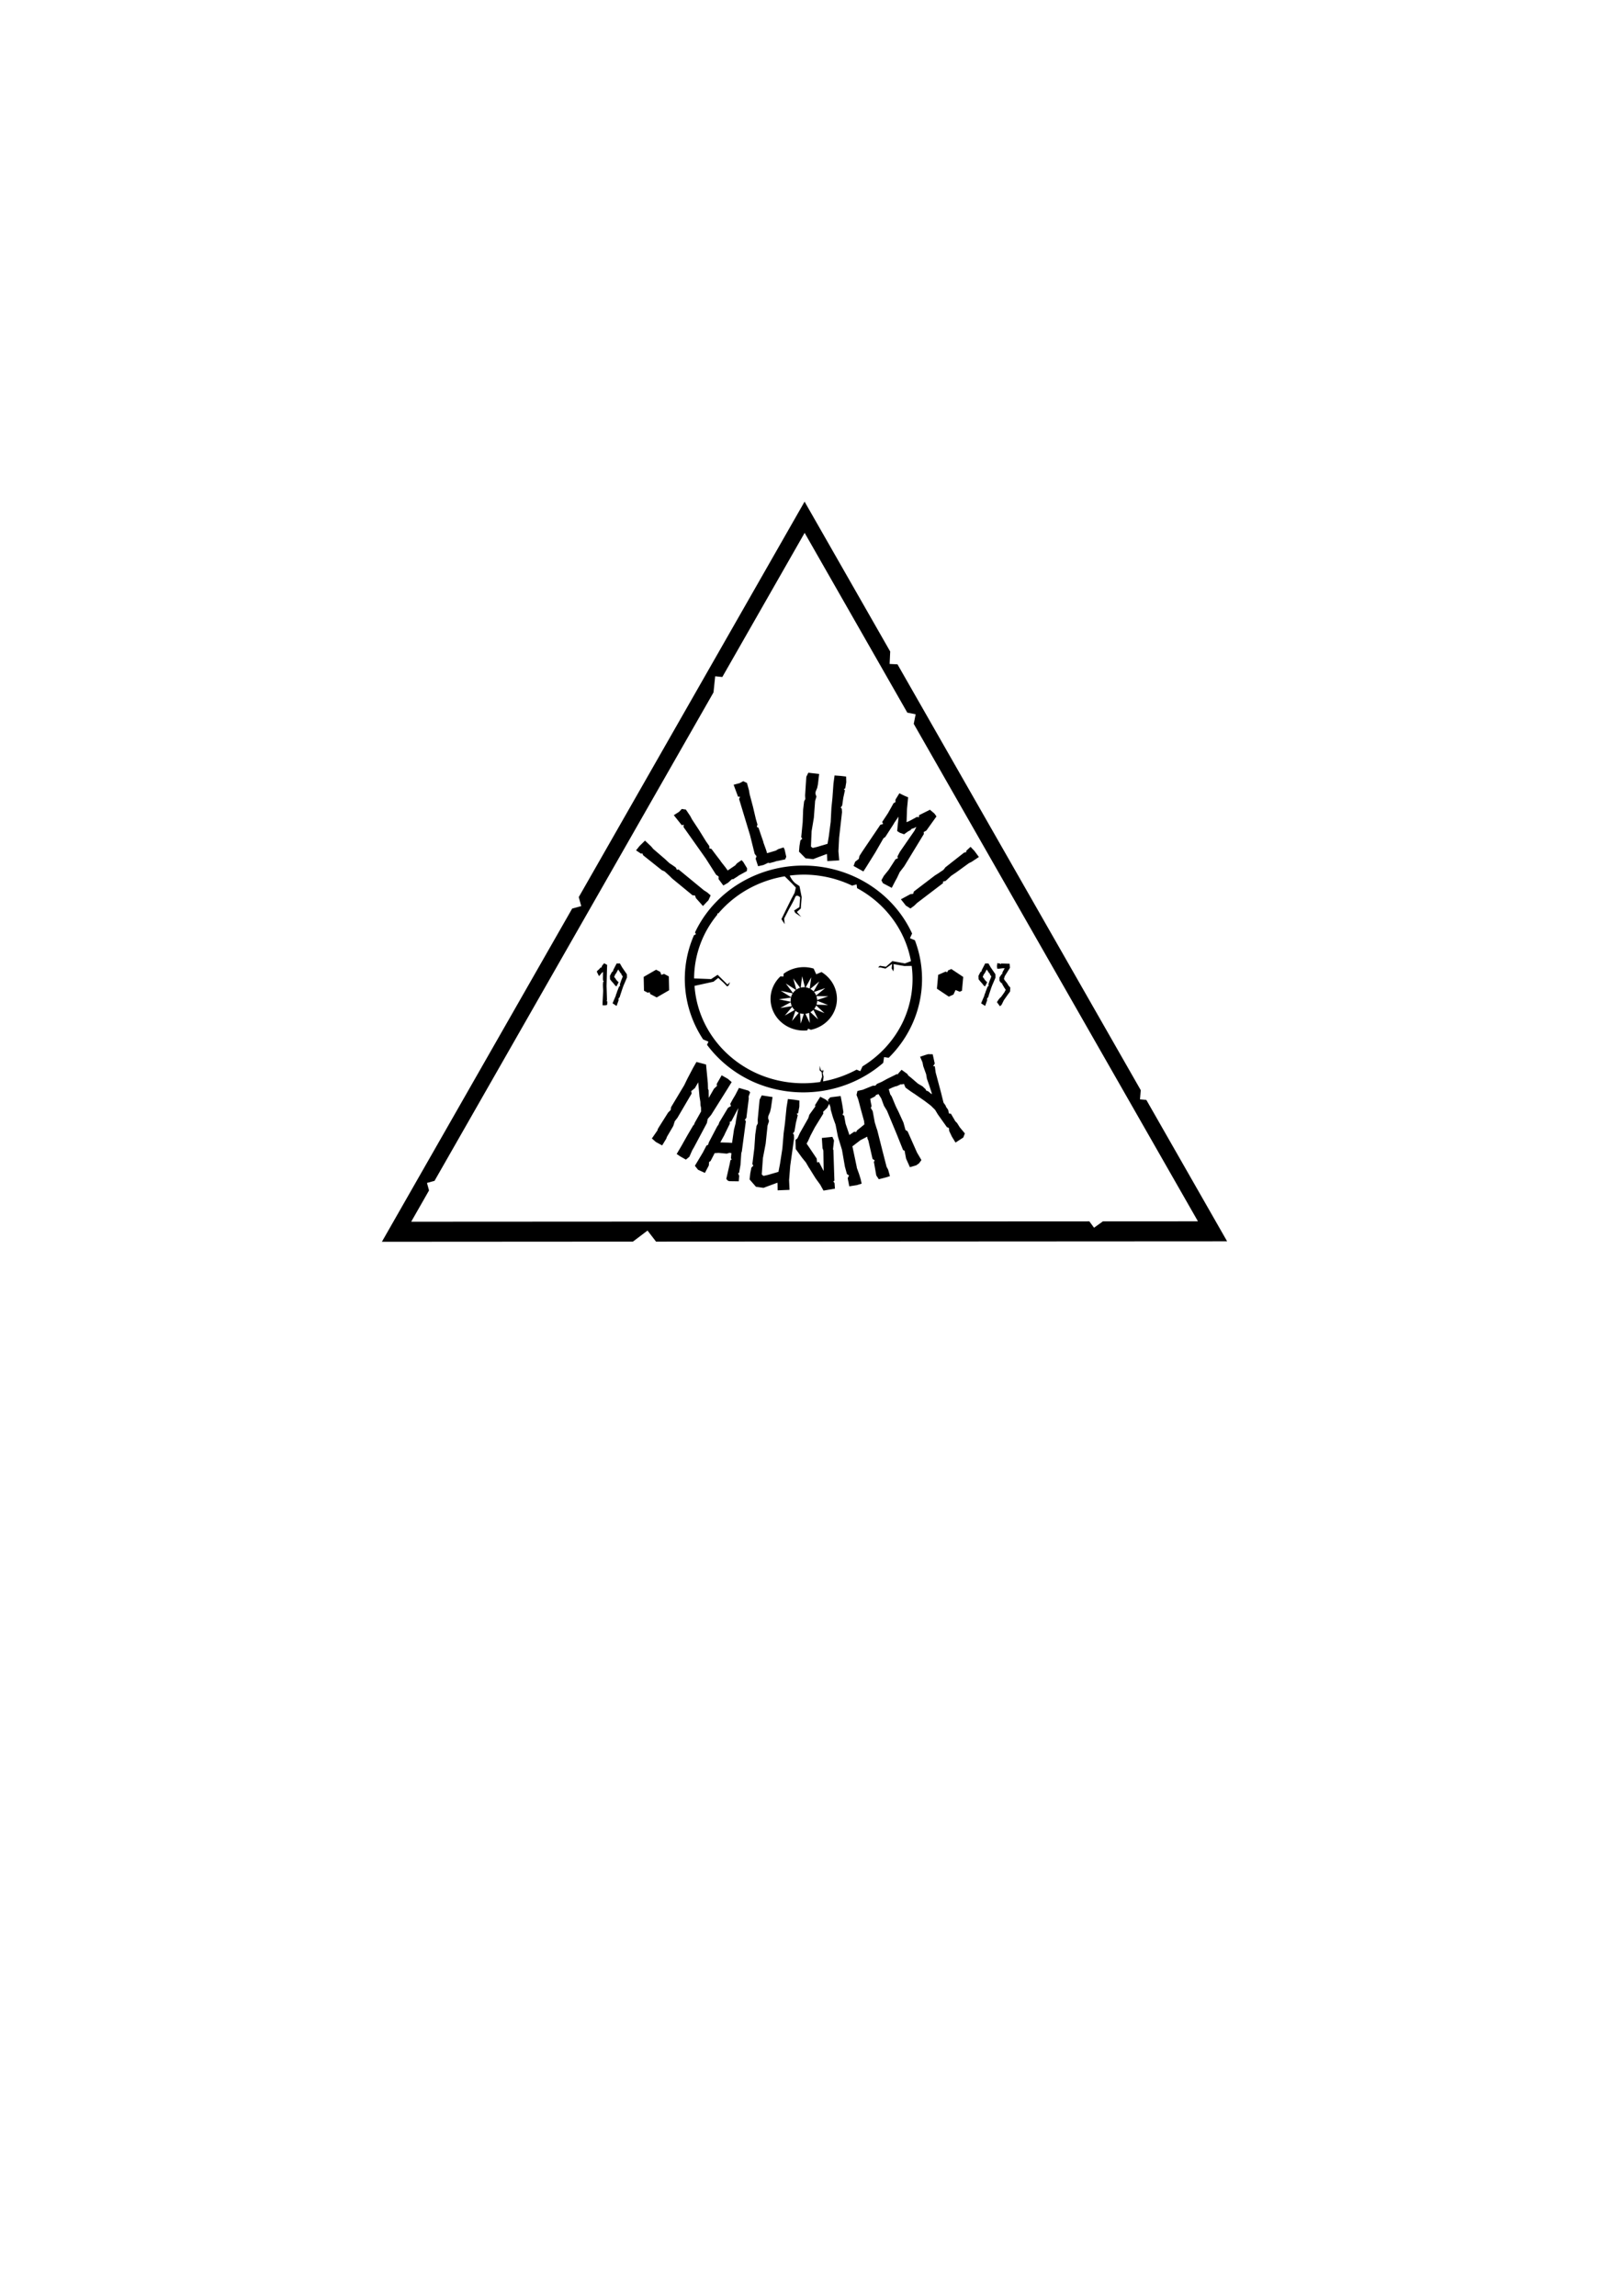 <svg viewBox="0 0 210 297" xmlns="http://www.w3.org/2000/svg">
  <path style="fill:#000;fill-rule:evenodd;stroke:#000;stroke-width:0;stroke-miterlimit:4;stroke-dasharray:none" d="m104.105 64.895-29.22 51.16.323 1.165-1.175.32-24.62 43.103 32.48-.02 1.89-1.43 1.101 1.43 73.891-.041-10.452-18.293-.82-.068.097-1.192-31.475-55.089-1.018-.048.076-1.607zm.007 4.039 13.286 23.258 1.079.21-.248 1.24L155 157.994l-12.295.007-1.148.824-.606-.824-87.748.048 2.31-4.046-.268-.974.977-.265 36.097-63.187.22-2.09.921.095zm.477 31.03-.26.533-.157 2.404.03.469-.158.3-.124 1.054-.06 1.634-.19 1.95.14.178-.248.247-.117.697-.063.744.855.864.98.107.525-.206 1.245-.466.02.107.04.815 1.538-.095-.099-1.182.09-1.748.374-3.302-.031-.439-.14-.163.18-.236.038-.21.118-.816.209-.954-.14-.179.18-.073.133-.8-.018-.737-.716-.084-.779-.058-.142 1.053-.135 1.88-.128 1.236-.095 1.825-.245 1.885-.162.961-1.333.398-.532.129-.124-.026-.157-.15.007-.224.074-1.752.293-1.746.084-1.118.042-.552.036-.507.17-.555-.122-.344.01-.269.212-.52.097-.473.155-1.322zm-8.417 1.097-.464.25-.783.21.57 1.541.26.007-.123.297 1.418 4.684.597 2.404.243.322-.12.312.32.972.687-.155.628-.295.163.05.646-.172.207-.074 1.166-.236.147-.335-.207-.924-.135-.289-.7.22-.302.189-1.138.34-.124-.418-.358-.99.012-.02-.338-.98-.293-.87-.234-.139.092-.29-.207-.705-.378-1.606-.432-1.625-.084-.505-.26-.94zm20.2 1.56-.446.723-.068.133.011.237-.027.073-.222.114-.36.649-.363.645-.753 1.14.124.266-.353.09-2.337 3.457-.212.331-.164.254-.077.376-.477.37-.205.548 1.27.71.353-.547 1.178-1.89 1.072-1.863.234-.162 1.132-1.758-.007-.022.01-.01.576-.839-.057.688-.038.258-.011.133-.067.787.353.224.538.193.482-.348.371-.204.081-.13.406-.145.252-.134-.248.503-1.882 2.722-.324.617.063.215-.307.135-.878 1.363-.634.785-.316.572.198.378 1.142.6.437-.85.236-.423.356-.757.585-.763 2.536-4.164-.02-.258.348-.197 1.309-1.83-.262-.365-.58-.497-1.408.7-.031.28-.241-.056-.903.49-.441.199-.005-.022.056-1.688.146-1.51-.533-.227zm-28.153 2.032-.36.374-.675.43 1.035 1.3.253-.07-.023.318 2.86 4.041 1.344 2.11.333.236-.011.331.617.83.603-.349.505-.464h.168l.561-.357.173-.129 1.034-.567.03-.361-.496-.817-.22-.237-.595.415-.228.269-.972.656-.253-.361-.66-.839.005-.02-.64-.834-.555-.741-.27-.063-.003-.3-.428-.611-.878-1.419-.932-1.419-.243-.455-.552-.817zm-4.762 4.095-.711.699-.446.561.644.43.153-.051.13.266 2.405 1.918.367.165.624.57.338.337 2.217 1.823.428.353.325.03.112.331.914 1.028.482-.512.225-.228.286-.636-.427-.372-.248-.163-.198-.123-3.288-2.704-.196.056-.157-.306-.315-.221-.505-.336-.574-.533-1.524-1.311-.248-.301zm42.121.805-.563.524.027.15-.3.076-2.417 1.9-.239.316-.702.477-.408.254-2.29 1.746-.441.335-.09.299-.36.045-1.228.666.437.548.191.254.602.385.464-.333.213-.202.163-.164 3.39-2.584-.022-.193.347-.09.286-.258.439-.409.653-.44 1.632-1.187.356-.177.941-.623-.585-.795zm-21.65 2.423a15.366 14.67 0 0 0-13.971 8.586 15.366 14.67 0 0 0-.028.071l.124.22-.262.137a15.366 14.67 0 0 0 1.187 13.476l.69.287-.186.41a15.366 14.67 0 0 0 6.086 4.833 15.366 14.67 0 0 0 16.712-2.498l.11-.743.6.084a15.366 14.67 0 0 0 2.93-4.105 15.366 14.67 0 0 0 .457-11.096l-.639-.269.278-.602a15.366 14.67 0 0 0-7.703-7.468 15.366 14.67 0 0 0-6.384-1.323zm.004 1.17a14.137 13.498 0 0 1 5.873 1.218 14.137 13.498 0 0 1 .452.205l.575-.16.069.49a14.137 13.498 0 0 1 6.967 9.446l-.786.291-1.62-.302-.825.727-.795-.121-.222.212h.286l.667.152.857-.606-.063.575.222.395.064-.395-.032-.546 1.397.243.945-.015a14.137 13.498 0 0 1-1.16 7.29 14.137 13.498 0 0 1-5.204 5.708l-.286.622-.48-.2a14.137 13.498 0 0 1-4.336 1.52l.068-.607-.112-.455.096-.258-.063-.212-.081.212-.206-.182-.143-.515v.591l.254.227.064.577-.242.697a14.137 13.498 0 0 1-8.056-1.042 14.137 13.498 0 0 1-8.21-11.391l2.45-.538.619-.49.68.618.475.49.195-.137.175-.424-.334.303-1.27-1.251-.846.554-2.2-.085a14.137 13.498 0 0 1 1.263-5.526 14.137 13.498 0 0 1 1.739-2.722l.008-.167.13.004a14.137 13.498 0 0 1 8.584-4.798l.87.853.57.599-.154.67-.417.781-.699 1.414-.595 1.22.417.649-.063-.731.646-1.252s.58-1.002.77-1.485c.19-.484.652 0 .652 0l-.096 1.265-.687.44.143.303.778.524-.56-.64.508-.445.112-1.485-.281-1.41-.544-.372s-.45-.358-.72-.997a14.137 13.498 0 0 1 1.748-.12zm25.117 11.451-.057.376.034.338.251.007.468-.058.223.007h.046l-.081.103-.194.36-.051.133.023.117-.086.015-.308.456v.42l.246.331.097-.059-.006.133.348.589h.012l.113.19-.188.354v-.007l-.417.582-.097.073-.085.096-.114.133-.235.353.389.537.217-.191.29-.59.497-.706.309-.42.028-.514-.217-.236-.2-.324-.348-.441-.057-.162.057-.118.045-.184.674-1.082-.04-.53-.724-.022-.377-.015-.057.118-.057-.103-.097-.007zm-50.873.017-.074.073-.229.294-.046.214-.09-.052-.263.288-.131.102-.126.148.165.36.137.243.349-.434.154-.118-.012.898.023.236.103.088-.097.081-.029.317.006.242c.006.207.023.39.029.597l-.075 1.457v.405h.377l.211-.06.023-.293-.011-.163-.097-.08.068-.067-.057-1.832.052-2.061.023-.67zm49.303.02-.32.612-.137.272-.006.125-.16.11-.25.486.017.456.103.118.068.096.285.316.235.302.148.067.268-.523-.183-.177-.154-.17-.011-.058-.228-.287.057-.125.068-.177.137-.177.257-.479.052.068.29.448.074-.015-.017.119.143.206.052.066-.098.272-.102.242-.189.56.064.118-.16.147-.286.73.011.065-.068.074-.086.316-.314.736-.091.221.519.339.263-.737-.023-.198.16-.206.108-.353.229-.685.068-.206.115-.294.165-.383.257-.611-.012-.427-.616-.898-.285-.5-.183.007zm-47.688.002-.32.61-.136.273-.006.125-.16.11-.251.486.017.456.102.119.069.095.286.317.233.301.15.067.267-.523-.182-.177-.154-.17-.012-.058-.228-.287.057-.125.068-.177.137-.177.257-.478.052.067.29.448.075-.014-.017.118.143.205.051.067-.097.272-.103.243-.188.56.062.117-.16.147-.285.729.012.066-.069.074-.085.316-.315.736-.09.221.518.339.263-.736-.023-.2.16-.205.109-.353.228-.685.069-.206.113-.294.166-.383.257-.611-.011-.427-.617-.898-.285-.5-.183.007zm24.204.478a4.298 4.103 0 0 0-2.6.853l-.028.364-.38-.027a4.298 4.103 0 0 0-1.287 2.912 4.298 4.103 0 0 0 4.295 4.105 4.298 4.103 0 0 0 .46-.023l.104-.227.362.151a4.298 4.103 0 0 0 3.37-4.006 4.298 4.103 0 0 0-1.996-3.465l-.683.285-.334-.732a4.298 4.103 0 0 0-1.282-.19zm19.097.243-.424.189-.108.231-.21-.087-.958.424-.163 1.79 1.54 1.026.6-.269.27-.587.54.224.29-.13.163-1.785zm-38.197.09-1.609.93.04 1.792.493.258.246-.064.064.228.842.443 1.608-.929-.04-1.792-.612-.323-.357.121-.143-.382zm18.89.85.369 1.42a1.719 1.726 0 0 0-.139-.006 1.719 1.726 0 0 0-.41.057zm1.179.136-.195 1.456a1.719 1.726 0 0 0-.52-.163zm-2.326.14.889 1.21a1.719 1.726 0 0 0-.492.242zm3.37.391-.735 1.296a1.719 1.726 0 0 0-.424-.33zm-4.336.265 1.31.834a1.719 1.726 0 0 0-.38.398zm5.11.595-1.18.956a1.719 1.726 0 0 0-.272-.455zm-5.764.35 1.552.332a1.719 1.726 0 0 0-.214.497zm4.617.686 1.545.03-1.45.481a1.719 1.726 0 0 0-.095-.511zm-3.287.193a1.719 1.726 0 0 0-.052.386 1.719 1.726 0 0 0 .016.152l-1.54-.312zm3.386.41 1.41.556-1.497-.049a1.719 1.726 0 0 0 .088-.507zm-3.422.192a1.719 1.726 0 0 0 .143.508l-1.5.235zm3.295.425 1.076.986-1.334-.547a1.719 1.726 0 0 0 .258-.44zm-3.104.17a1.719 1.726 0 0 0 .309.414l-1.262.712zm2.747.384.611 1.243-1.004-.936a1.719 1.726 0 0 0 .393-.307zm-2.33.128a1.719 1.726 0 0 0 .432.266l-.877 1.057zm1.77.261v.001l.096 1.33-.571-1.201a1.719 1.726 0 0 0 .476-.13zm-1.167.069a1.719 1.726 0 0 0 .488.072l-.409 1.262zm16.563 5.284-.336.097-.697.236.31.727.097.492.376 1.05.095.57.321.915.32.993-.008.103-.46-.376-.284-.114-.03-.131-.421-.4-.588-.345-.932-.802-.313-.242-.147-.226-.734-.53-.36.402-.173.22-.05-.08-1.303.642-.638.351a9.446 9.641 10.03 0 1-.607.266c-.115.054-.198.216-.283.256l-.324.01-1.277.517-.128.028-.566.13-.12.508.224.6.365 1.387.387 1.4.04.433-.15.12-.256.212-.555.443-.098.205-.267-.032-.583.397-.025.024-.5-1.469-.186-1.038-.2-.098.11-.34-.149-.966-.209-1.13-1.35.166-.307.341.089.246-.276-.23-.178-.117-.614-.314-.682 1.081.04.174-.775 1.072-.134.442-1.094 1.925-.268.591-.07.117-.23.175.031 1.18.814 1.12.505.625.396.68.017.015.843 1.356.591.812.206.371.226.403 1.479-.251-.052-.717-.153-.215.135-.105-.13-3.961-.05-.092.128-1.144-.211-.468-1.362.147.085 1.323.075.19.036.123.04 2.527-.013.098-.594-1.147-.248.046-.043-.492-1.003-1.492-.307-.446.185-.332.327-.723.556-1.058 1.1-1.781-.027-.224.522-.512.267-.522.159.436.03.323.291 1.012.338.932.303 1.536.529 1.724.374 2.16.265.966.27.179-.172.356.204 1.051.982-.154.617-.191-.124-.577-.212-.685-.29-.8.004-.05-.572-2.717 1.064-.815.014-.004.837-.428.05.28.097.206.546 2.394.287.19-.118.18.313 1.764.328.49.882-.226.556-.175-.236-.846-.198-.361-.508-1.976-.699-2.766-.105-.3-.213-.686-.274-1.478-.245-.413.103-.242-.122-.576v-.002l-.048-.353.49-.249a1.087 1.11 10.03 0 0 .208-.15l.04-.106.334-.104.35.557.353.954.39.643 1.245 2.996.837 2.082.194.086.191 1.016.498 1.117.81-.237.367-.258.312-.427-.574-.977-1.211-2.733-.295-.195.01-.022-.26-.931-.51-1.112-.11-.245c-.044-.103-.118-.226-.17-.343a7.764 7.924 10.03 0 1-.271-.574l-.45-1.088-.198-.292-.184-.65.442-.21.443-.17.16-.024.536-.248.063.032.317-.068.202.477.625.455.478.322-.008-.015 1.375.955.808.615.552.544.35.585 1.184 1.664.242.083.057.425.338.708.472.771 1.007-.66.2-.525-.66-.795-.362-.576-.202-.188-.578-.987-.247-.023-.12-.494-.266-.375-.057-.17-.269-.376-.33-1.328-.494-1.858-.192-.715-.074-.544-.033-.249-.222-.019.212-.34-.266-1.203zm-29.97 1.005-.414.72-.773 1.472-.397.82-1.707 2.847-.037.348-.339.339-1.208 1.916-.136.234-.03.15-.73 1.053.517.454.814.444.535-.871.071-.218.837-1.43.183-.598.353-.458 1.84-3.14-.06-.276.002-.035.474-.386.43-.747.065.706.101 1.115.115.717.013.416.071.321.004.501-.814 1.448-.111.287-.08.044-.775 1.322-.742 1.32-.632 1.072.444.301.751.426.445-.366.364-.824.255-.442 1.644-3.087.114-.546.441-.515 2.089-3.327.568-.924-.5-.425-.792-.452-.635 1.108.024.274-.381.35-.682 1.19-.017-1.012-.077-.119-.022-.753-.232-2.436zm5.5 3.36-.47.903-.348.59-.31.57.09.283-.376.226-1.13 1.876-.092.274-.197.285-.142.273-.924 1.762-.088.308-.219.11-.472.903-1.025 1.711.408.513.888.406.506-.958.039-.459.19-.122.527-1.019.336-.02.155-.012 1.075.1.366-.112.016.006.218.04-.012.132-.05.541.102.137-.167.11-.085.445-.45 1.974.204.223.191.067 1.22.016.057-.709-.14-.32.131-.089.173-1.004.106-1.538.07-.211.522-3.897-.131-.197.195-.239.31-2.48-.01-.17-.002-.137.193-.525-.21-.208zm2.948.964-.28.56-.242 2.566.013.502-.168.317-.164 1.125-.117 1.742-.258 2.08.131.195-.255.257-.145.74-.088.793.824.946.977.142.534-.204 1.263-.465.016.114.012.873 1.54-.06-.056-1.263.15-1.87.494-3.515-.017-.47-.133-.178.19-.251.044-.22.146-.866.246-1.02-.134-.194.184-.072.158-.85.008-.79-.71-.108-.78-.084-.18 1.121-.2 2.006-.172 1.316-.161 1.949-.311 2.007-.199 1.023-1.347.39-.537.123-.124-.032-.152-.164.017-.241.134-1.87.355-1.856.125-1.195.062-.588.054-.54.19-.588-.112-.37.023-.287.231-.55.113-.502.202-1.41zm-3.03 1.63-.318 1.683-.032.29-.21.808-.254 1.739-.45-.036-1.067-.03.053-.102.507-.921-.019.01.688-1.404.008-.267.174-.026z"/>
</svg>
